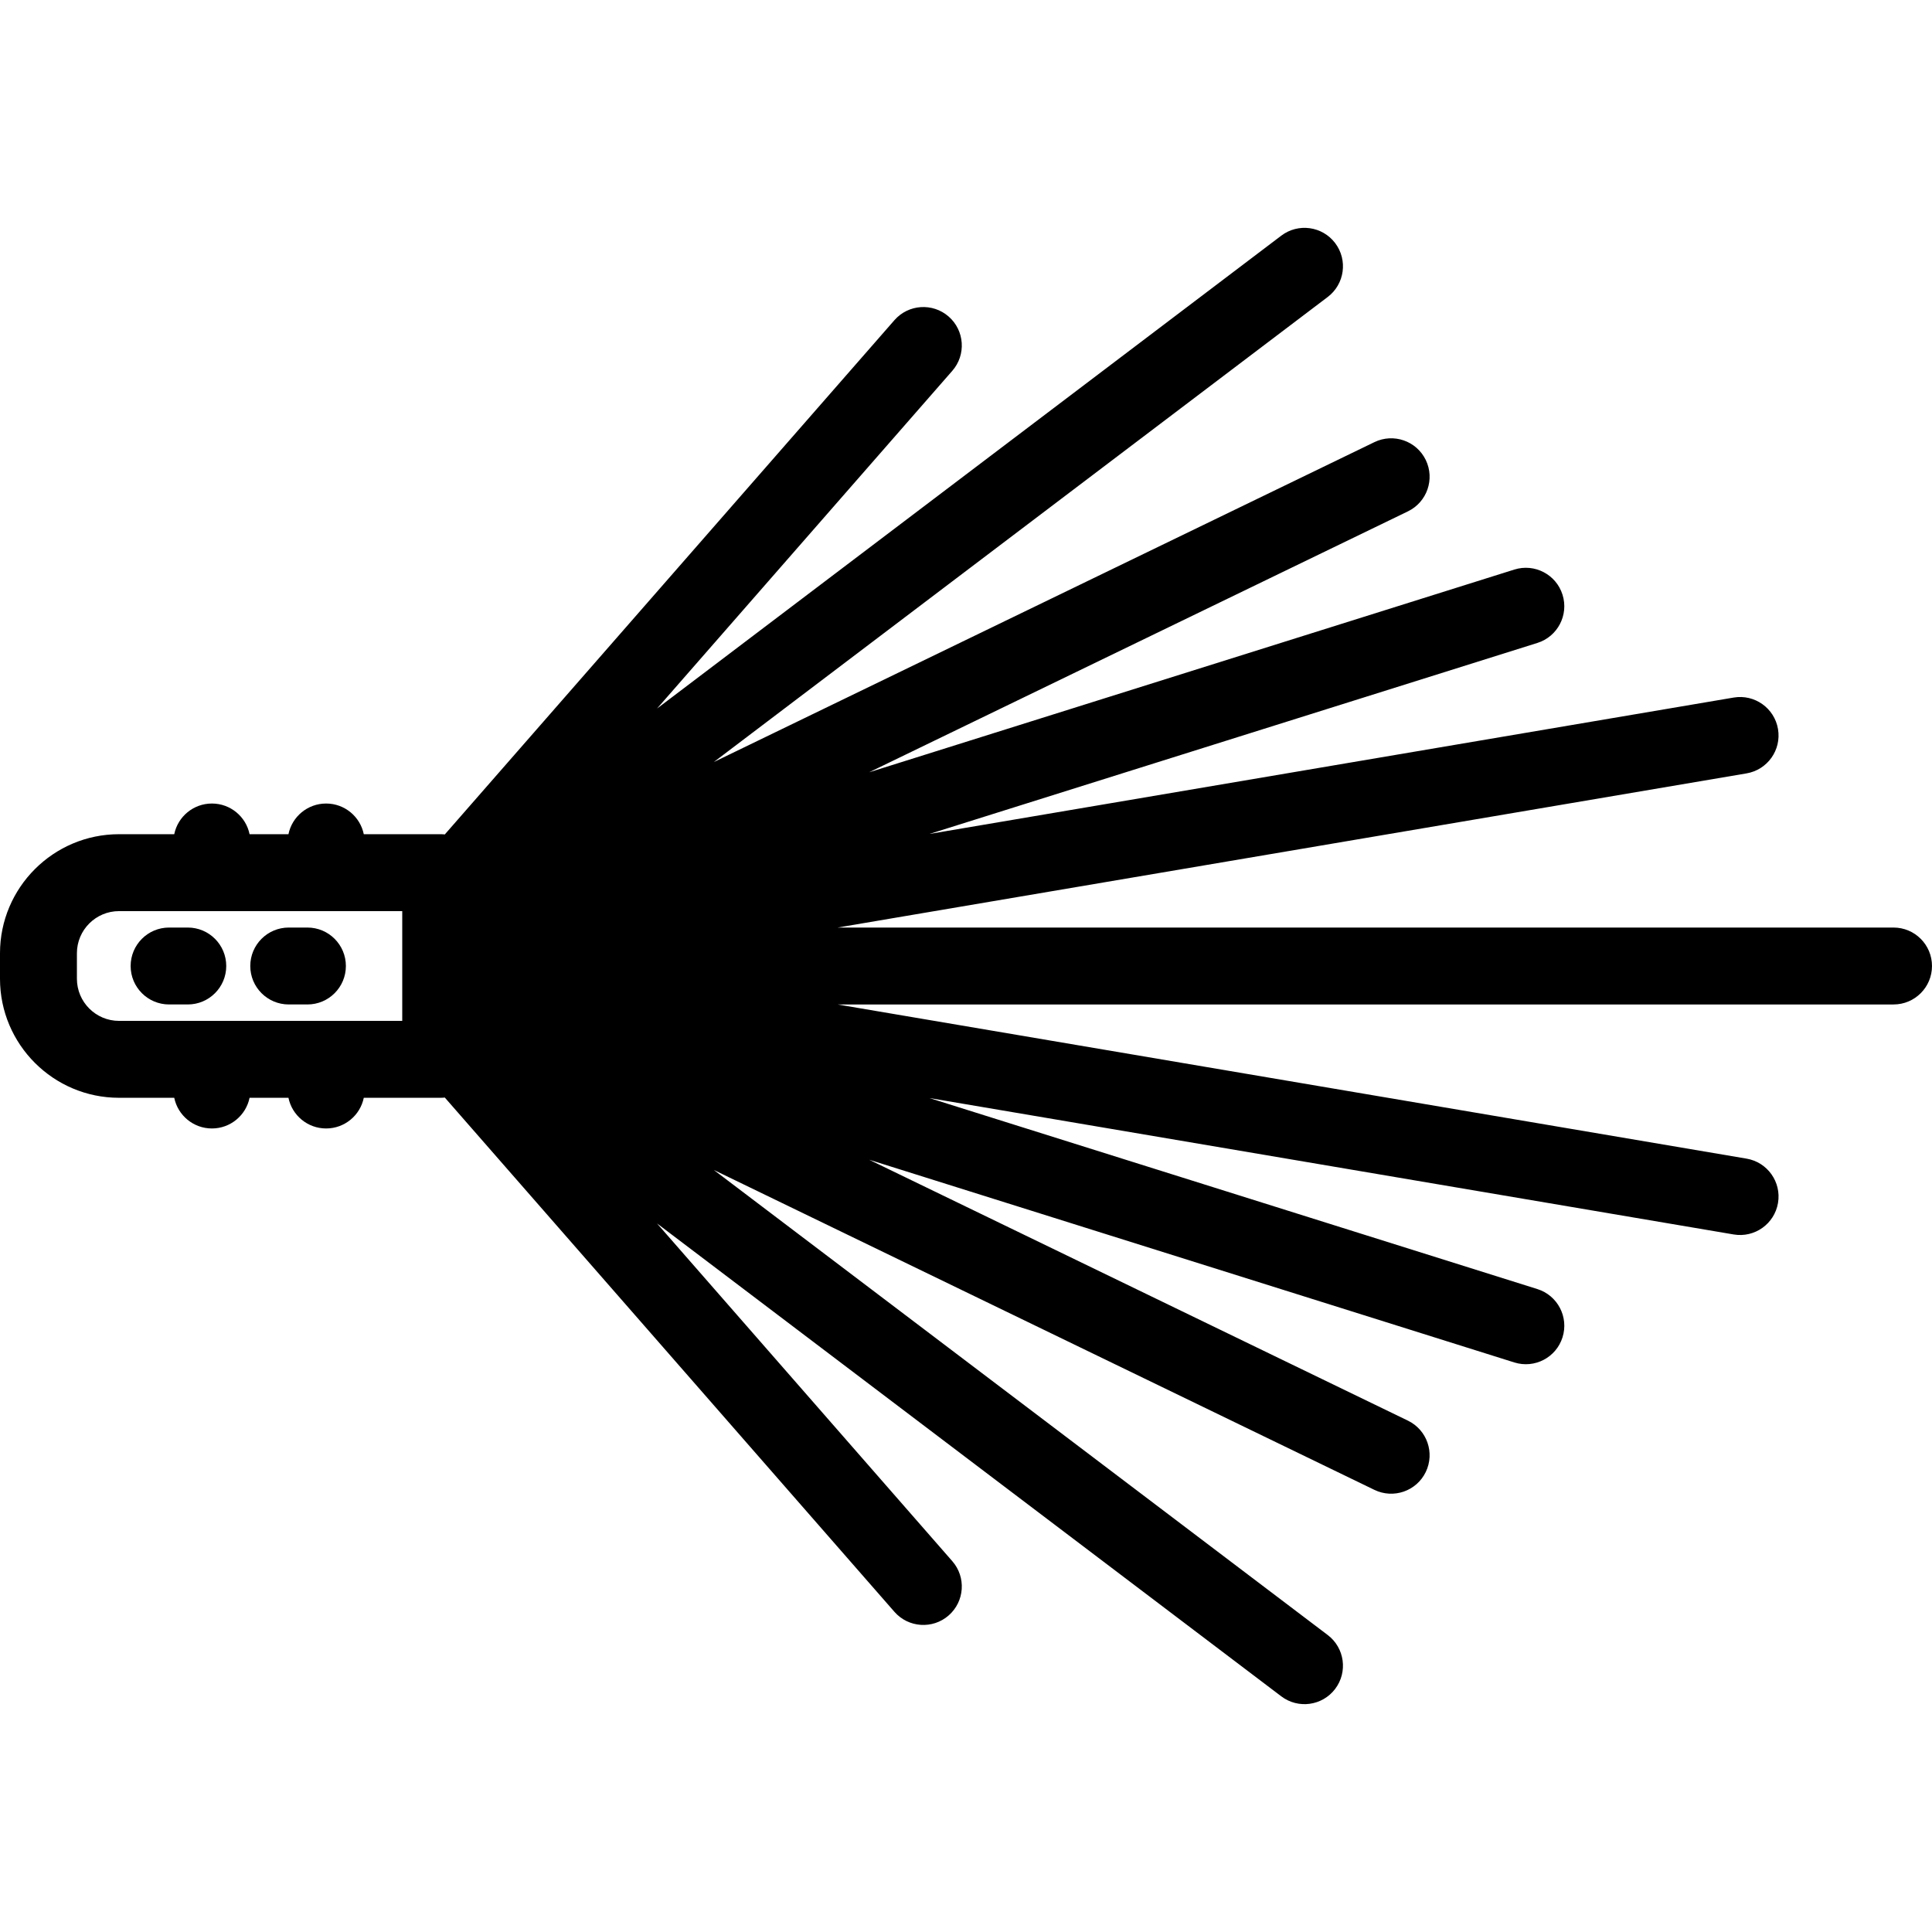 <?xml version="1.0" encoding="UTF-8" standalone="no"?>
<!-- Generator: Adobe Illustrator 18.0.0, SVG Export Plug-In . SVG Version: 6.00 Build 0)  -->

<svg
   xmlns:dc="http://purl.org/dc/elements/1.1/"
   xmlns:cc="http://creativecommons.org/ns#"
   xmlns:rdf="http://www.w3.org/1999/02/22-rdf-syntax-ns#"
   xmlns:svg="http://www.w3.org/2000/svg"
   xmlns="http://www.w3.org/2000/svg"
   xmlns:sodipodi="http://sodipodi.sourceforge.net/DTD/sodipodi-0.dtd"
   xmlns:inkscape="http://www.inkscape.org/namespaces/inkscape"
   version="1.1"
   id="Capa_1"
   x="0px"
   y="0px"
   viewBox="0 0 301.432 301.432"
   style="enable-background:new 0 0 301.432 301.432;"
   xml:space="preserve"
   inkscape:version="0.91 r13725"
   sodipodi:docname="pine-needle.svg"><defs
     id="defs43" /><sodipodi:namedview
     pagecolor="#ffffff"
     bordercolor="#666666"
     borderopacity="1"
     objecttolerance="10"
     gridtolerance="10"
     guidetolerance="10"
     inkscape:pageopacity="0"
     inkscape:pageshadow="2"
     inkscape:window-width="690"
     inkscape:window-height="480"
     id="namedview41"
     showgrid="false"
     inkscape:zoom="0.78292947"
     inkscape:cx="150.716"
     inkscape:cy="150.716"
     inkscape:window-x="477"
     inkscape:window-y="79"
     inkscape:window-maximized="0"
     inkscape:current-layer="Capa_1" /><g
     id="g3"
     transform="matrix(0,1,-1,0,301.431,7.0507615e-4)"><path
       d="m 263.505,93.118 c -2.641,-1.999 -6.404,-1.482 -8.406,1.16 l -72.564,95.789 49.914,-103.069 c 1.444,-2.982 0.198,-6.571 -2.785,-8.015 -2.983,-1.445 -6.571,-0.197 -8.015,2.785 L 180.94,165.83 212.569,65.165 c 0.993,-3.161 -0.764,-6.529 -3.926,-7.522 -3.159,-0.993 -6.529,0.764 -7.522,3.926 L 171.318,156.423 192.6,30.944 c 0.554,-3.267 -1.645,-6.365 -4.912,-6.919 -3.271,-0.554 -6.365,1.645 -6.919,4.912 l -24.053,141.813 0,-115.834 0,-48.916 c 0,-3.314 -2.686,-6 -6,-6 -3.314,0 -6,2.686 -6,6 l 0,48.916 0,115.835 -24.053,-141.813 c -0.554,-3.267 -3.649,-5.468 -6.919,-4.912 -3.267,0.554 -5.466,3.652 -4.912,6.919 L 130.114,156.424 100.311,61.57 c -0.993,-3.161 -4.36,-4.92 -7.522,-3.926 -3.162,0.993 -4.919,4.361 -3.926,7.522 l 31.629,100.665 -40.71,-84.064 c -1.444,-2.982 -5.031,-4.23 -8.015,-2.785 -2.982,1.444 -4.229,5.033 -2.785,8.015 L 118.896,190.066 46.332,94.278 c -2.001,-2.641 -5.765,-3.16 -8.406,-1.16 -2.641,2.001 -3.161,5.764 -1.16,8.406 l 73.781,97.396 -52.693,-46.068 c -2.495,-2.181 -6.285,-1.926 -8.466,0.568 -2.181,2.495 -1.927,6.285 0.568,8.466 l 80.232,70.145 c -0.023,0.211 -0.036,0.426 -0.036,0.643 l 0,11.999 c -2.732,0.561 -4.786,2.979 -4.786,5.877 0,2.898 2.055,5.316 4.786,5.877 l 0,6.065 c -2.732,0.561 -4.786,2.979 -4.786,5.877 0,2.898 2.055,5.316 4.786,5.877 l 0,8.615 c 0,10.24 8.331,18.571 18.571,18.571 l 3.983,0 c 10.24,0 18.571,-8.331 18.571,-18.571 l 0,-8.615 c 2.732,-0.561 4.786,-2.979 4.786,-5.877 0,-2.898 -2.055,-5.316 -4.786,-5.877 l 0,-6.065 c 2.732,-0.561 4.786,-2.979 4.786,-5.877 0,-2.898 -2.055,-5.316 -4.786,-5.877 l 0,-11.999 c 0,-0.217 -0.013,-0.432 -0.036,-0.643 l 80.232,-70.145 c 2.495,-2.181 2.749,-5.972 0.568,-8.466 -2.181,-2.495 -5.972,-2.748 -8.466,-0.568 l -52.693,46.068 73.781,-97.396 c 2.003,-2.642 1.483,-6.405 -1.158,-8.406 z M 159.278,282.86 c 0,3.624 -2.948,6.571 -6.571,6.571 l -3.983,0 c -3.623,0 -6.571,-2.948 -6.571,-6.571 l 0,-44.187 17.125,0 0,44.187 z"
       id="path5"
       inkscape:connector-curvature="0" /><path
       d="m 150.716,247.466 c -3.313,0 -6,2.687 -6,6 l 0,2.917 c 0,3.313 2.687,6 6,6 3.313,0 6,-2.687 6,-6 l 0,-2.917 c 0,-3.314 -2.687,-6 -6,-6 z"
       id="path7"
       inkscape:connector-curvature="0" /><path
       d="m 150.716,266.132 c -3.313,0 -6,2.687 -6,6 l 0,2.917 c 0,3.313 2.687,6 6,6 3.313,0 6,-2.687 6,-6 l 0,-2.917 c 0,-3.313 -2.687,-6 -6,-6 z"
       id="path9"
       inkscape:connector-curvature="0" /></g><g
     id="g11" /><g
     id="g13" /><g
     id="g15" /><g
     id="g17" /><g
     id="g19" /><g
     id="g21" /><g
     id="g23" /><g
     id="g25" /><g
     id="g27" /><g
     id="g29" /><g
     id="g31" /><g
     id="g33" /><g
     id="g35" /><g
     id="g37" /><g
     id="g39" /></svg>
